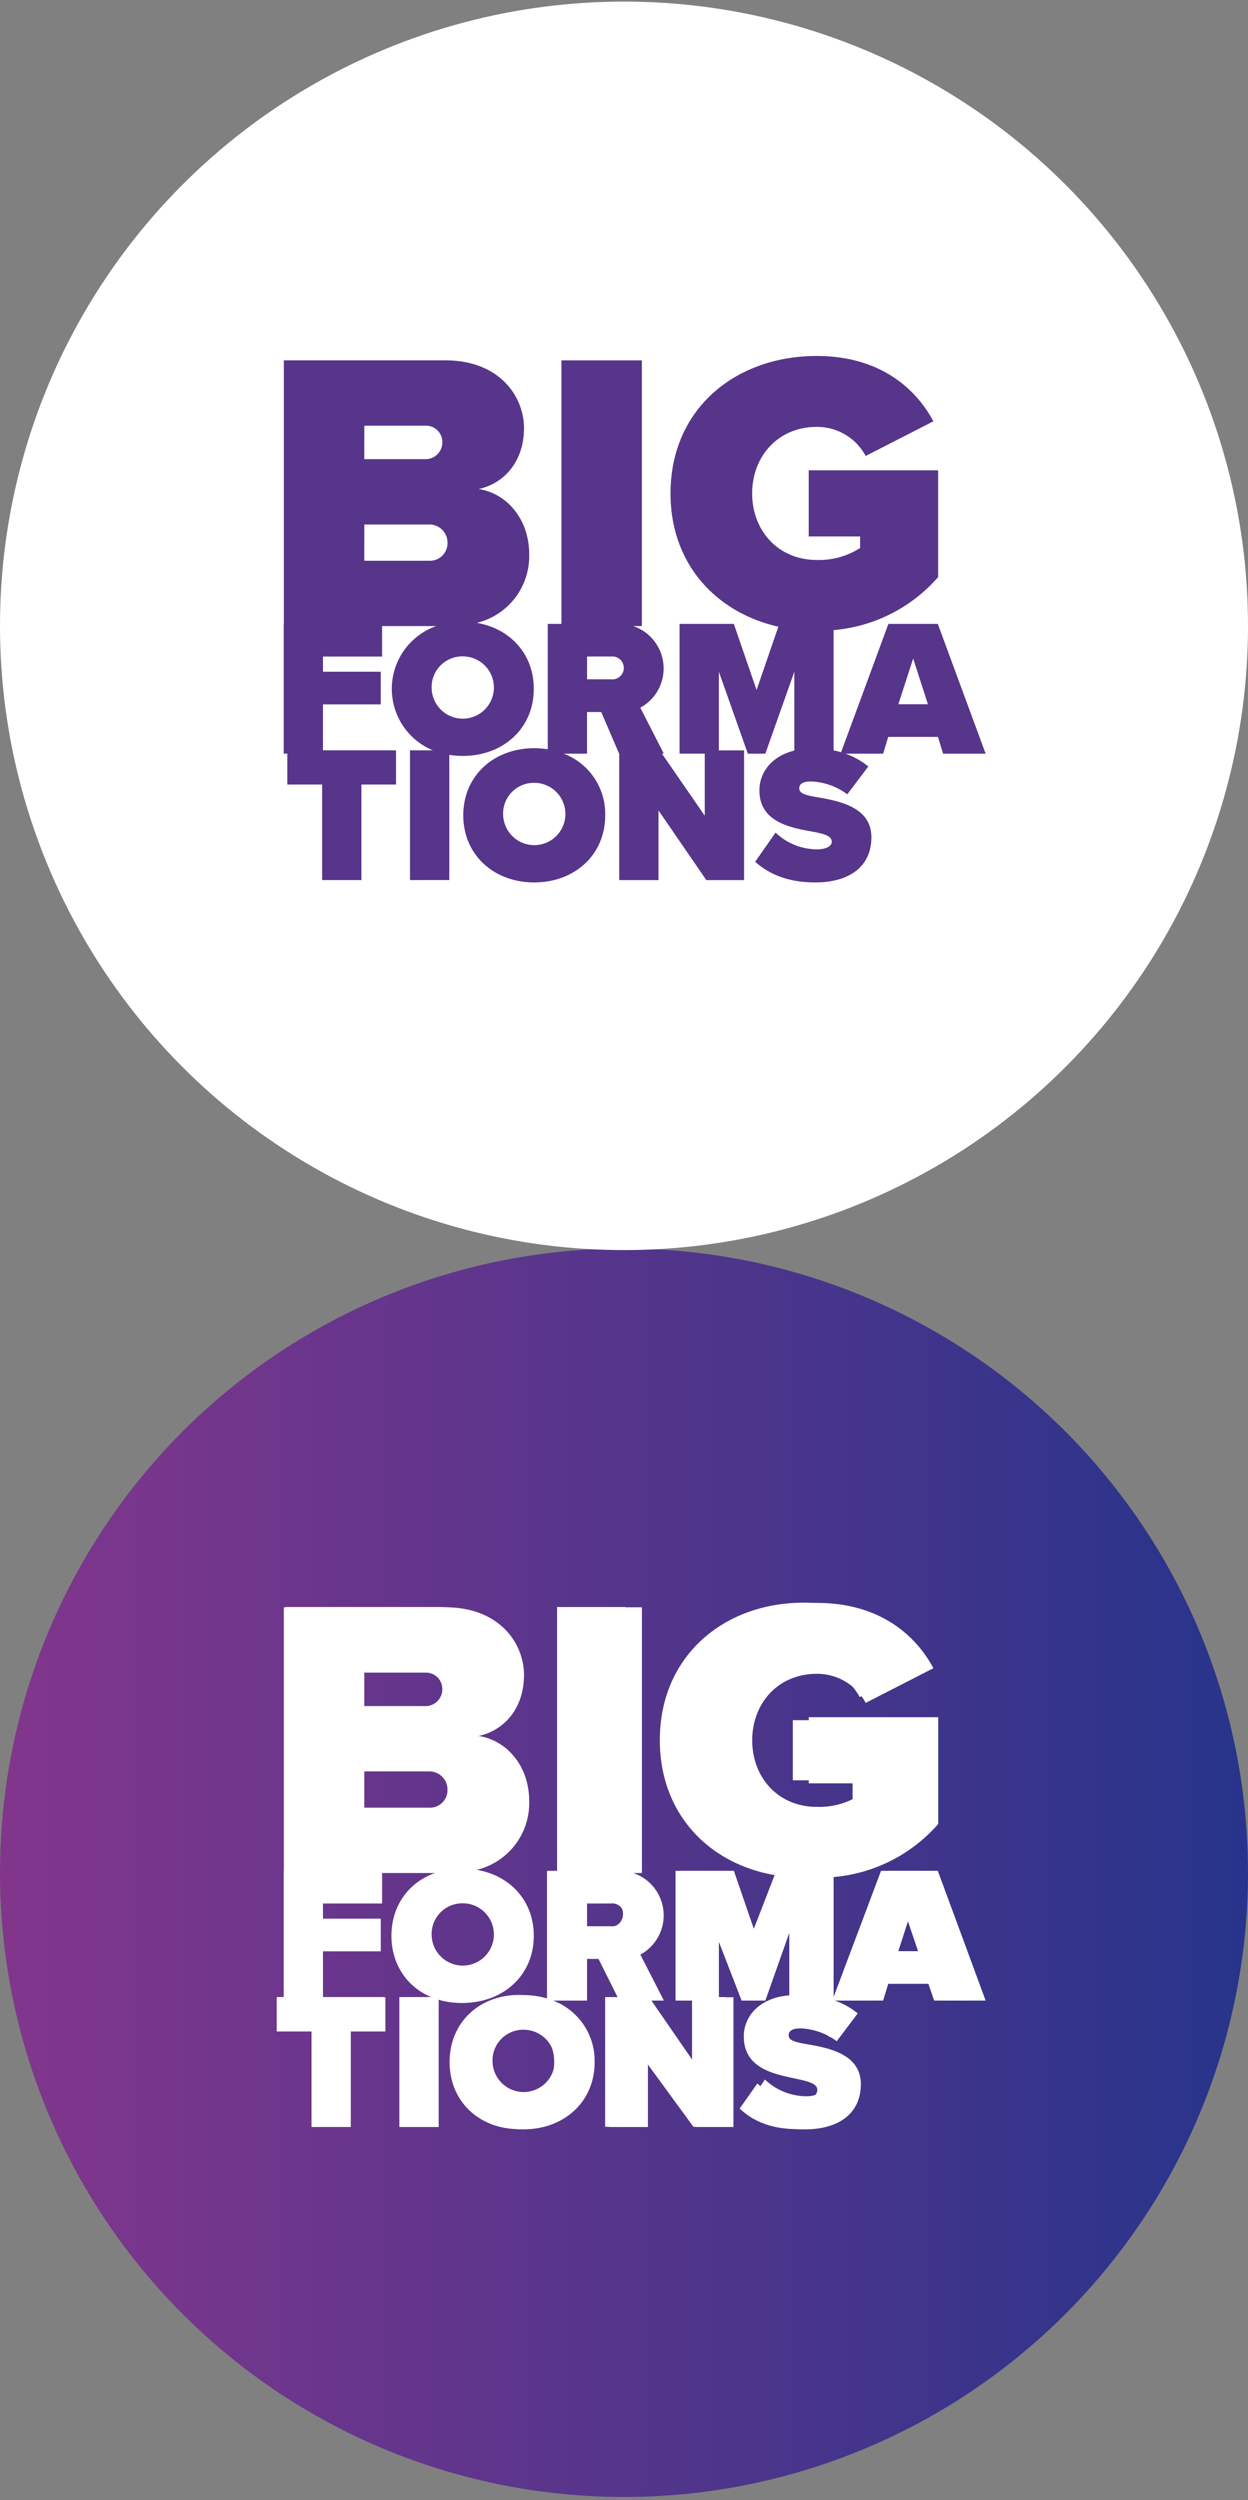 <svg xmlns="http://www.w3.org/2000/svg" xmlns:xlink="http://www.w3.org/1999/xlink" width="235.4" height="471.4" viewBox="0 0 235.4 471.4"><rect x="0" y="0" width="235.4" height="471.4" fill="#808080" stroke="none"/><defs><linearGradient id="a" x2="0.004" gradientUnits="objectBoundingBox"><stop offset="0" stop-color="#82368c"/><stop offset="1" stop-color="#27348b"/></linearGradient><clipPath id="b"><circle cx="117.7" cy="117.7" r="117.7" fill="url(#a)"/></clipPath><linearGradient id="c" x1="0" y1="0.5" x2="1" y2="0.5" xlink:href="#a"/><clipPath id="e"><rect width="235.4" height="471.4"/></clipPath></defs><g id="d" clip-path="url(#e)"><g transform="translate(1003 15386)"><g transform="translate(-1003 -15150.6)"><g clip-path="url(#b)"><circle cx="117.7" cy="117.7" r="117.7" transform="translate(0 0)" fill="url(#c)"/><path d="M1041.76,19857.2l3.853-5.5a11.4,11.4,0,0,0,7.885,3.154c1.391,0,2.712-.479,2.712-1.43s-1.027-1.432-3.449-1.869c-4.032-.738-10.193-1.691-10.193-7.816,0-3.8,2.906-7.3,8.583-7.848v-14.523l-5.468,15.443h-3.3l-5.463-15.443v14.82h2.746v24.463h-7.113l-9.022-13.135v13.135h-7.407v-24.463h1.711l-3.107-7.229h-2.677v7.852h-6.4a12.147,12.147,0,0,1,7.83,11.623c0,7.521-5.832,12.656-13.388,12.656s-13.388-5.135-13.388-12.656,5.832-12.65,13.388-12.65a15.386,15.386,0,0,1,4.546.67v-24.107h2.582v-49.686H1022.4v50.1h-1.631a8.427,8.427,0,0,1,1.337,15.389l4.436,8.658h-2.356l8.078,11.7v-11.7h-2.751v-24.465h10.233l4.292,12.467,4.109-11.936c-11.693-2.643-20.339-11.764-20.339-25.125,0-16.08,12.391-25.918,27.569-25.918,11.644,0,18.552,5.861,22.006,12.316l-12.77,6.539a10.362,10.362,0,0,0-9.236-5.48c-7.287,0-12.172,5.555-12.172,12.543s4.885,12.541,12.172,12.541a14.244,14.244,0,0,0,8.185-2.252v-2.18h-9.69v-12.471h24.414v20.133a29.541,29.541,0,0,1-19.724,10v23.211a14.541,14.541,0,0,1,4.546,2.5l-3.958,5.248a12.188,12.188,0,0,0-6.824-2.424c-1.834,0-2.238.658-2.238,1.287,0,.951.992,1.281,3.594,1.719,4.037.7,10.014,1.875,10.014,7.521,0,5.389-4,8.51-10.562,8.51C1047.92,19861.1,1044.36,19859.5,1041.76,19857.2Zm-47.532-8.768a5.872,5.872,0,1,0,5.867-6.121,5.786,5.786,0,0,0-5.866,6.09Zm17.824-25.635h4.511a2.162,2.162,0,1,0,0-4.293h-4.511Zm-35.4,37.852v-24.463h6.313a12.546,12.546,0,0,1,.635-23.424H973.393v5.742h-11.15v2.861h10.9v6.162h-10.9v8.658h11.773v6.453h-6.525v18.01H960.08v-18.01h-6.565v-6.453h1.321v-23.842h.025v-49.686h30.425c10.368,0,14.874,6.908,14.874,12.771,0,6.234-3.684,10.441-8.563,11.494,5.408.826,9.54,5.781,9.54,12.24a12.944,12.944,0,0,1-9.883,13c6.234,1.047,10.751,5.816,10.751,12.436,0,7.518-5.832,12.65-13.388,12.65a15.293,15.293,0,0,1-4.551-.674v24.076Zm6.091-36.053a5.872,5.872,0,1,0,5.867-6.123,5.788,5.788,0,0,0-5.866,6.129Zm-12.71-24.154H982.2a3.312,3.312,0,0,0,3.529-3.377,3.417,3.417,0,0,0-3.529-3.459l-12.166,0Zm0-19.156h11.719a3.166,3.166,0,0,0,3-3.23,3.081,3.081,0,0,0-3-3.078l-11.718,0Zm109.17,55.523-.957-3.156h-9.386l-.957,3.156h-8.03l9.022-24.465h9.316l9.022,24.465Zm-8.439-9.316h5.578l-2.791-8.623Z" transform="translate(-901.322 -19695.012)" fill="#fff"/><path d="M1000.093,19861.59a14.4,14.4,0,0,1-9.867-3.641,12.288,12.288,0,0,1-2.951-4.166,13.9,13.9,0,0,1,0-10.7,12.269,12.269,0,0,1,2.951-4.166,12.939,12.939,0,0,1,2.172-1.617,16.013,16.013,0,0,1-3.781.443h-.058a15.8,15.8,0,0,1-3.993-.512v23.914h-8.409v-25.463H980.9a13.052,13.052,0,0,1,.409-22.424h-7.415V19819h-11.15v1.861h10.9v7.162h-10.9v7.658h11.773v7.453h-6.525v18.01H959.58v-18.01h-6.565v-7.453h1.321v-23.842h.025v-49.686h30.925c4.848,0,8.888,1.5,11.681,4.336a13.151,13.151,0,0,1,1.135,16.934,10.841,10.841,0,0,1-4.607,3.443,11.42,11.42,0,0,1,5.291,3.75,12.8,12.8,0,0,1,2.094,3.861,14.485,14.485,0,0,1,.757,4.674,13.44,13.44,0,0,1-8.493,12.926,13.174,13.174,0,0,1,6.2,3.875,12.78,12.78,0,0,1,3.164,8.639,13.386,13.386,0,0,1-1.07,5.346,12.27,12.27,0,0,1-2.951,4.166,12.855,12.855,0,0,1-2.174,1.619,16.029,16.029,0,0,1,3.783-.443h.058a15.883,15.883,0,0,1,3.988.51v-23.947h2.582v-49.686H1022.9v51.072a8.926,8.926,0,0,1-.133,15.109l4.592,8.965h-2.221l6.625,9.6v-9.6h-2.751v-25.465h11.09l.116.338,3.819,11.094,3.456-10.041a26.791,26.791,0,0,1-14.283-8.58,25.74,25.74,0,0,1-5.9-16.9,27.255,27.255,0,0,1,2.215-11.035,24.13,24.13,0,0,1,6.044-8.326,29.5,29.5,0,0,1,19.81-7.057,26.5,26.5,0,0,1,14.34,3.814,23.347,23.347,0,0,1,8.107,8.766l.24.449-.453.232-13.208,6.764-.231-.434a9.843,9.843,0,0,0-8.7-5.217h-.1c-6.761,0-11.668,5.064-11.668,12.043s4.909,12.041,11.672,12.041h.017c.156.006.315.008.472.008a13.726,13.726,0,0,0,7.2-2.035v-1.4h-9.69v-13.471h25.414v20.82l-.123.141a30.033,30.033,0,0,1-19.6,10.127v22.4q.2.07.389.146l9.1-24.678h10.013l.121.326,9.27,25.139h-9.118l-.957-3.156h-8.644l-.957,3.156h-7.139a15.013,15.013,0,0,1,2.283,1.529l.375.3-.291.385-4.258,5.646-.4-.3a11.642,11.642,0,0,0-6.534-2.324c-1.728,0-1.728.594-1.728.787s.04.379.525.6a13.016,13.016,0,0,0,2.652.631,21.787,21.787,0,0,1,6.677,1.959,6.551,6.551,0,0,1,3.754,6.055,8.194,8.194,0,0,1-3.008,6.666,12.8,12.8,0,0,1-8.054,2.344h-.057c-4.786,0-8.6-1.312-11.649-4.014l-.334-.3.256-.365,4.187-5.977.421.4a10.85,10.85,0,0,0,7.525,3.016h.014c1.241,0,2.213-.408,2.213-.93,0-.43-.368-.895-3.038-1.377l-.328-.061a21.488,21.488,0,0,1-6.6-1.973,7.3,7.3,0,0,1-2.623-2.381,7.076,7.076,0,0,1-1.054-3.895,7.683,7.683,0,0,1,2.311-5.5,8.669,8.669,0,0,1,1.116-.928h-3.466l-.118-.334-4.492-12.7v11.408h2.746v25.463h-7.876l-8.259-12.023v12.023h-8.407v-25.463h1.452l-2.677-6.229h-1.848v7.852h-4.725a12.674,12.674,0,0,1,6.155,11.129,13.407,13.407,0,0,1-1.07,5.344,12.289,12.289,0,0,1-2.951,4.166A14.4,14.4,0,0,1,1000.093,19861.59Zm.058-25.307h-.056c-7.47,0-12.89,5.109-12.89,12.15s5.42,12.156,12.888,12.156,12.888-5.113,12.888-12.156v-.012a11.669,11.669,0,0,0-7.508-11.145l-.636-.24-.344-.105A14.891,14.891,0,0,0,1000.151,19836.283Zm42.278,20.832a15.949,15.949,0,0,0,10.648,3.473h.056c6.3,0,10.063-2.994,10.063-8.01a5.546,5.546,0,0,0-3.232-5.176,20.985,20.985,0,0,0-6.367-1.854,13.108,13.108,0,0,1-2.891-.7,1.6,1.6,0,0,1-1.117-1.508,1.528,1.528,0,0,1,.635-1.281,3.521,3.521,0,0,1,2.1-.506h.02a12.626,12.626,0,0,1,6.7,2.232l3.368-4.465a13.956,13.956,0,0,0-4.01-2.113l-.341-.115v-24.029l.457-.039a28.891,28.891,0,0,0,19.267-9.691v-19.443h-23.414v11.471h9.69v2.953l-.23.146a14.711,14.711,0,0,1-7.967,2.34c-.165,0-.333,0-.5-.008a13.192,13.192,0,0,1-5.163-1.016,11.854,11.854,0,0,1-4.011-2.791,13.966,13.966,0,0,1,0-18.469,11.824,11.824,0,0,1,4.01-2.791,13.125,13.125,0,0,1,5.171-1.018h.1a10.844,10.844,0,0,1,9.341,5.316l11.884-6.086c-2.559-4.535-8.593-11.605-21.32-11.605-15.938,0-27.069,10.453-27.069,25.418,0,12.416,7.644,21.855,19.949,24.637l.544.123-4.763,13.836-4.649-13.5h-9.376v23.465h2.751v13.8l-9.531-13.8h2.491l-4.285-8.365.428-.232a7.926,7.926,0,0,0-1.258-14.475l-2.889-.975h4.18v-49.1h-14.179v49.686h-2.582v23.465h6.412v-7.852h3.506l.13.3,3.407,7.926h-1.97v23.463h6.407V19845.9l9.785,14.246h6.35v-23.463h-2.746v-18.232l6.317,17.855h2.593l6.321-17.854v17.889l-.452.043c-4.939.475-8.131,3.361-8.131,7.35,0,5.545,5.465,6.539,9.455,7.266l.328.059a10.1,10.1,0,0,1,2.775.791,1.743,1.743,0,0,1,1.084,1.57c0,1.154-1.291,1.93-3.212,1.93h-.015a11.846,11.846,0,0,1-7.786-2.9Zm-65.272,3.033h6.409v-23.463h-6.409Zm-16.577,0h6.411v-18.01h6.525v-5.453H961.743v-9.658h10.9v-5.162h-10.9V19818h11.15v-5.742H986.53l-2.759.971a12.046,12.046,0,0,0-.61,22.49l.445.186.606.186a14.747,14.747,0,0,0,4.346.652h.056c7.47,0,12.89-5.109,12.89-12.15a11.9,11.9,0,0,0-10.333-11.943l-2.4-.4,2.368-.576a12.5,12.5,0,0,0,9.5-12.494v-.016c0-6-3.834-10.939-9.115-11.746l-2.685-.41,2.655-.572c4.962-1.07,8.168-5.391,8.168-11.006,0-5.91-4.5-12.271-14.374-12.271H955.361v49.686h-.025v23.842h-1.321v5.453h6.565Zm90.071-35.871-4.458,12.59a11.931,11.931,0,0,1,4.458-1.424Zm28.928,12.031h6.942l-8.653-23.465h-8.619l-8.653,23.465h6.942l.957-3.156h10.128Zm-79.487,18.244h0a6.37,6.37,0,0,1-6.362-6.1v-.049a6.283,6.283,0,0,1,6.275-6.594h.1a6.371,6.371,0,0,1,.175,12.74C1000.214,19854.553,1000.153,19854.553,1000.092,19854.553Zm-5.364-6.123a5.372,5.372,0,1,0,5.367-5.619H1000a5.286,5.286,0,0,0-5.275,5.563v.057Zm-6.119-17.715a6.368,6.368,0,0,1-6.361-6.1h0a6.286,6.286,0,0,1,6.281-6.645h.088a6.371,6.371,0,0,1,.179,12.74C988.735,19830.715,988.672,19830.715,988.609,19830.715Zm-5.362-6.141a5.358,5.358,0,0,0,5.362,5.141c.053,0,.106,0,.16,0a5.371,5.371,0,0,0-.154-10.74h-.085a5.286,5.286,0,0,0-5.282,5.6l-.026,0Zm93.787,3.418h-6.952l3.474-10.748Zm-5.578-1h4.2l-2.1-6.5Zm-54.634-3.68h0a2.836,2.836,0,0,1-.288-.016h-4.983V19818h4.982a2.908,2.908,0,0,1,.291-.016,2.649,2.649,0,0,1,2.248,1.238,2.68,2.68,0,0,1,0,2.848A2.652,2.652,0,0,1,1016.823,19823.313Zm-4.271-1.016h4.041l.03,0a1.709,1.709,0,0,0,.2.012h0a1.662,1.662,0,1,0,0-3.324,1.742,1.742,0,0,0-.2.012l-.03,0h-4.041Zm-30.13-21.348h0c-.077,0-.155,0-.233-.008H969.538v-7.834l12.658,0c.041,0,.082,0,.123,0a3.894,3.894,0,0,1,2.74,1.119,3.936,3.936,0,0,1,1.175,2.84,3.813,3.813,0,0,1-3.812,3.887Zm-11.884-1.008,11.7,0c.061,0,.123.006.184.006h0a2.813,2.813,0,0,0,2.812-2.873v-.018a2.929,2.929,0,0,0-.875-2.121,2.9,2.9,0,0,0-2.04-.834c-.033,0-.065,0-.1,0l-11.683,0Zm11.232-18.156H969.538v-7.311l12.231,0a3.58,3.58,0,0,1,3.487,3.572,3.669,3.669,0,0,1-3.474,3.736Zm-11.232-1h11.205a2.654,2.654,0,0,0,2.514-2.719v-.012a2.568,2.568,0,0,0-2.507-2.578l-11.211,0Z" transform="translate(-901.322 -19695.012)" fill="rgba(0,0,0,0)"/></g></g><g transform="translate(-953.516 -15032.9)"><path d="M33.8,0c9.84,0,14.723-6.31,14.723-13.6,0-6.31-4.207-11.418-9.54-12.244,4.731-1.05,8.559-5.254,8.559-11.5,0-6.308-4.729-12.763-14.641-12.763H4.512V0Zm-3.83-30.869H17.423v-8.348H29.974a4.113,4.113,0,0,1,4.435,4.136A4.129,4.129,0,0,1,29.974-30.869Zm.452,19.981h-13v-9.023h13c3.156,0,4.959,2.03,4.959,4.512C35.385-12.692,33.507-10.888,30.426-10.888Z" fill="#fff"/><rect width="12.911" height="50.095" transform="translate(55.593 -50.1)" fill="#fff"/><path d="M102.088.9a28.932,28.932,0,0,0,22.154-9.758V-28.766H100.059v11.334h11.272v3.911a15.871,15.871,0,0,1-9.243,3.009c-8.192,0-13.978-6.319-13.978-14.5s5.786-14.5,13.978-14.5a12.427,12.427,0,0,1,10.594,6.39l10.809-5.638c-3.453-6.231-10.208-12.161-21.4-12.161-14.954,0-27.115,9.983-27.115,25.913S87.134.9,102.088.9Z" fill="#fff"/></g><g transform="translate(-951.467 -15008.8)"><path d="M8.507,0V-9.648h11.37v-5.5H8.507v-3.819H20.133v-5.5H2.2V0Z" fill="#fff"/><path d="M35.393.438c7.484,0,13.055-5.2,13.055-12.651S42.877-24.865,35.393-24.865,22.3-19.661,22.3-12.213,27.909.438,35.393.438Zm0-5.57c-4.072,0-6.677-3.119-6.677-7.081,0-4,2.6-7.081,6.677-7.081,4.036,0,6.641,3.082,6.641,7.081C42.034-8.251,39.429-5.132,35.393-5.132Z" fill="#fff"/><path d="M72.508,0,67.524-8.988A7.407,7.407,0,0,0,72.4-16.321c0-4.549-3.079-8.14-8.506-8.14H51.644V0h6.3V-8.218h3.23L65.287,0Zm-9.57-13.713H57.947v-5.249h4.991c1.652,0,3.046.954,3.046,2.606C65.984-14.633,64.59-13.715,62.938-13.715Z" fill="#fff"/><path d="M103.647,0V-24.461H94.885L89.749-11.187l-5.1-13.274H75.887V0h6.3V-15.917L88.354,0h2.789l6.2-15.915V0Z" fill="#fff"/><path d="M131.817,0l-9.242-24.464h-7.923L105.446,0H112.6l1.211-3.521h9.646L124.665,0ZM121.731-9.023H115.5l3.118-9.2Z" fill="#fff"/></g><g transform="translate(-951.467 -14985)"><path d="M13.972,0V-18.964h6.822v-5.5H.809v5.5H7.668V0Z" fill="#fff"/><rect width="6.304" height="24.459" transform="translate(23.806 -24.461)" fill="#fff"/><path d="M46.36.438c7.484,0,13.054-5.2,13.054-12.651S53.844-24.865,46.36-24.865s-13.092,5.2-13.092,12.652S38.876.438,46.36.438Zm0-5.57c-4.073,0-6.678-3.119-6.678-7.081,0-4,2.6-7.081,6.678-7.081C50.4-19.294,53-16.212,53-12.213,53-8.251,50.4-5.132,46.36-5.132Z" fill="#fff"/><path d="M85.345,0V-24.461H79V-11L69.1-24.461H62.61V0h6.3V-14.157L79.261,0Z" fill="#fff"/><path d="M98.844.438c6.566,0,10.194-3.262,10.194-8.178,0-9.094-13.827-6.819-13.827-9.939,0-1.028.808-1.762,2.643-1.762a11.5,11.5,0,0,1,7.153,2.534l3.445-4.513a14.921,14.921,0,0,0-9.938-3.408c-6.272,0-9.753,3.665-9.753,7.774,0,9.425,13.864,6.746,13.864,10.085,0,1.175-1.322,2.02-3.487,2.02A11.041,11.041,0,0,1,91.326-8.18L87.99-3.447C90.447-1.1,93.892.438,98.844.438Z" fill="#fff"/></g><g transform="translate(-1003 -15385.7)"><circle cx="117.7" cy="117.7" r="117.7" transform="translate(0 0)" fill="#fff"/><path d="M1042.44,19857.2l3.853-5.5a11.41,11.41,0,0,0,7.885,3.154c1.391,0,2.712-.479,2.712-1.43s-1.027-1.432-3.444-1.869c-4.037-.738-10.2-1.691-10.2-7.816,0-3.328,2.227-6.422,6.584-7.51v-14.861l-5.468,15.443h-3.3l-5.463-15.443v14.82h4.75v24.463h-7.118l-9.022-13.135v13.135H1016.8v-23.84h-.02l-3.375-7.852h-2.677v7.852h-4.4a12.147,12.147,0,0,1,7.83,11.623c0,7.521-5.832,12.656-13.388,12.656s-13.383-5.135-13.383-12.656,5.832-12.65,13.383-12.65a15.733,15.733,0,0,1,2.552.2v-23.639h2.577v-49.686h15.173v50.1h-1.632a8.427,8.427,0,0,1,1.337,15.389l4.436,8.658h-.357l8.078,11.7v-11.7h-4.75v-24.465h10.233l4.292,12.467,4.109-11.937c-11.691-2.641-20.339-11.762-20.339-25.123,0-16.08,12.4-25.918,27.569-25.918,11.644,0,18.552,5.861,22.011,12.316l-12.775,6.539a10.364,10.364,0,0,0-9.236-5.482c-7.287,0-12.172,5.557-12.172,12.545s4.885,12.541,12.172,12.541a14.292,14.292,0,0,0,8.19-2.254v-2.178h-9.695v-12.471h24.414v20.133a29.54,29.54,0,0,1-19.724,10v22.672q.723.149,1.417.354l8.925-24.2h9.316l9.022,24.465h-8.03l-.957-3.156h-9.386l-.957,3.156h-7.129a14.43,14.43,0,0,1,4.328,2.416l-3.963,5.25a12.188,12.188,0,0,0-6.824-2.424c-1.829,0-2.233.658-2.233,1.287,0,.951.987,1.281,3.594,1.719,4.032.7,10.009,1.875,10.009,7.521,0,5.389-4,8.51-10.562,8.51C1048.6,19861.1,1045.05,19859.5,1042.44,19857.2Zm-47.532-8.768a5.874,5.874,0,1,0,5.867-6.119,5.787,5.787,0,0,0-5.869,6.086Zm74.543-20.939h5.578l-2.786-8.623Zm-58.717-4.7h4.511a2.163,2.163,0,1,0,0-4.295l-4.511,0Zm-33.4,37.852v-24.463h4.314a12.546,12.546,0,0,1,.635-23.424h-10.21v5.742h-11.15v2.861h10.9v6.162h-10.9v8.658H974.7v6.453h-6.53v18.01h-7.407v-18.01h-6.57v-5.83h-.678v-24.465h.025v-49.686h30.425c10.368,0,14.874,6.908,14.874,12.771,0,6.234-3.679,10.441-8.563,11.494,5.408.826,9.54,5.781,9.54,12.24a12.943,12.943,0,0,1-9.883,12.994c6.234,1.049,10.751,5.818,10.751,12.438,0,7.518-5.832,12.65-13.388,12.65a16.355,16.355,0,0,1-2.547-.2v23.6Zm4.092-36.053a5.872,5.872,0,1,0,5.867-6.123,5.788,5.788,0,0,0-5.865,6.133Zm-12.71-24.154h12.167a3.311,3.311,0,0,0,3.529-3.379,3.415,3.415,0,0,0-3.529-3.455H968.718Zm0-19.156h11.719a3.165,3.165,0,0,0,3.006-3.229,3.088,3.088,0,0,0-3.006-3.08l-11.717,0Z" transform="translate(-900.002 -19695.012)" fill="#56358b"/><path d="M1000.77,19861.59a14.4,14.4,0,0,1-9.865-3.641,12.288,12.288,0,0,1-2.949-4.166,13.9,13.9,0,0,1,0-10.7,12.289,12.289,0,0,1,2.95-4.166,14.4,14.4,0,0,1,9.863-3.637h.071a16.443,16.443,0,0,1,1.981.121v-23.562h2.577v-49.686h16.173v51.072a8.927,8.927,0,0,1-.134,15.109l4.592,8.965h-.222l6.625,9.6v-9.6h-4.75v-25.465h11.09l.116.338,3.819,11.094,3.456-10.043a26.778,26.778,0,0,1-14.283-8.578,25.738,25.738,0,0,1-5.9-16.9,27.241,27.241,0,0,1,2.217-11.035,24.135,24.135,0,0,1,6.046-8.326,29.5,29.5,0,0,1,19.806-7.057,26.5,26.5,0,0,1,14.341,3.814,23.383,23.383,0,0,1,8.111,8.766l.241.449-.454.232-13.212,6.764-.231-.434a9.847,9.847,0,0,0-8.7-5.219h-.09c-6.768,0-11.677,5.066-11.677,12.045s4.909,12.041,11.672,12.041h.016c.151.006.3.008.456.008a13.75,13.75,0,0,0,7.217-2.039v-1.4h-9.7v-13.471h25.414v20.82l-.123.141a30.033,30.033,0,0,1-19.6,10.127v21.814c.205.047.408.1.608.15l8.886-24.094h10.013l.121.326,9.27,25.139h-9.118l-.957-3.156h-8.644l-.957,3.156h-5.139a14.988,14.988,0,0,1,2.282,1.527l.375.3-.291.385-4.263,5.648-.4-.3a11.641,11.641,0,0,0-6.534-2.324c-1.724,0-1.723.594-1.723.787s.04.379.524.6a13.015,13.015,0,0,0,2.653.631,21.762,21.762,0,0,1,6.673,1.959,6.554,6.554,0,0,1,3.754,6.055,8.194,8.194,0,0,1-3.008,6.666,12.8,12.8,0,0,1-8.054,2.344h-.066c-4.761,0-8.565-1.312-11.627-4.012l-.335-.295.257-.367,4.187-5.977.421.4a10.863,10.863,0,0,0,7.532,3.016h.007c1.241,0,2.212-.408,2.212-.93,0-.43-.367-.895-3.033-1.377l-.326-.061a21.518,21.518,0,0,1-6.605-1.973,7.281,7.281,0,0,1-2.625-2.381,7.072,7.072,0,0,1-1.055-3.895,7.6,7.6,0,0,1,1.774-4.914,9.543,9.543,0,0,1,4.81-2.98v-11.566l-4.615,13.033h-3.866v23.84h-7.881l-8.259-12.023v12.023H1016.3v-24.189l-3.224-7.5h-1.848v7.852H1008.5a12.674,12.674,0,0,1,6.156,11.129,13.407,13.407,0,0,1-1.07,5.344,12.289,12.289,0,0,1-2.951,4.166A14.4,14.4,0,0,1,1000.77,19861.59Zm.071-25.307h-.069c-7.467,0-12.885,5.109-12.885,12.15s5.418,12.156,12.883,12.156,12.888-5.113,12.888-12.156v-.012a11.669,11.669,0,0,0-7.508-11.145l-2.328-.883v.172l-.579-.092A15.273,15.273,0,0,0,1000.841,19836.283Zm42.269,20.832a15.957,15.957,0,0,0,10.627,3.471h.065c6.3,0,10.063-2.994,10.063-8.01a5.546,5.546,0,0,0-3.231-5.176,20.96,20.96,0,0,0-6.363-1.854,13.117,13.117,0,0,1-2.893-.7,1.6,1.6,0,0,1-1.115-1.508,1.528,1.528,0,0,1,.634-1.281,3.511,3.511,0,0,1,2.1-.506h.02a12.626,12.626,0,0,1,6.7,2.232l3.372-4.469a13.856,13.856,0,0,0-3.8-2.033l-.508-.178-.273-.08c-.44-.131-.9-.246-1.376-.344l-.4-.082v-.211l-.225-.078h.225v-23.25l.457-.039a28.891,28.891,0,0,0,19.267-9.691v-19.443h-23.414v11.471h9.695v2.951l-.23.146a14.749,14.749,0,0,1-7.987,2.342c-.16,0-.321,0-.481-.008a13.194,13.194,0,0,1-5.163-1.016,11.853,11.853,0,0,1-4.011-2.791,13.966,13.966,0,0,1,0-18.471,11.828,11.828,0,0,1,4.011-2.791,13.13,13.13,0,0,1,5.172-1.018h.095a10.843,10.843,0,0,1,9.341,5.318l11.889-6.086c-2.563-4.535-8.6-11.605-21.325-11.605-15.938,0-27.069,10.453-27.069,25.418,0,12.416,7.644,21.855,19.949,24.635l.544.123-.182.527-4.582,13.311-4.649-13.5h-9.376v23.465h4.75v13.8l-9.531-13.8h.492l-4.285-8.365.428-.232a7.926,7.926,0,0,0-1.258-14.475l-2.889-.975h4.181v-49.1H1006.4v49.686h-2.577v23.469h6.406v-7.852h3.506l3.375,7.852h.191v23.84h6.409V19845.9l9.785,14.246h6.355v-23.463h-4.75v-18.232l6.317,17.855h2.593l6.321-17.854v18.162l-.379.094c-3.827.957-6.205,3.648-6.205,7.025,0,5.545,5.47,6.539,9.464,7.266l.326.059a10.073,10.073,0,0,1,2.771.791,1.745,1.745,0,0,1,1.083,1.57c0,1.154-1.291,1.93-3.212,1.93h-.008a11.86,11.86,0,0,1-7.794-2.9Zm35.144-20.809h6.942l-8.653-23.465h-8.619l-8.654,23.465h6.943l.957-3.156H1077.3Zm-42.155-.619h4.035l-4.035-11.408Zm-59.265,25.457v-25.463h2.742a13.052,13.052,0,0,1,.409-22.424h-7.413V19819h-11.15v1.861h10.9v7.162h-10.9v7.658H975.2v7.453h-6.53v18.01h-8.407v-18.01h-6.57v-5.83h-.678v-25.465h.025v-49.686h30.925c4.848,0,8.888,1.5,11.681,4.336a13.154,13.154,0,0,1,1.137,16.934,10.841,10.841,0,0,1-4.608,3.445,11.414,11.414,0,0,1,5.29,3.748,12.8,12.8,0,0,1,2.094,3.861,14.484,14.484,0,0,1,.757,4.674,13.438,13.438,0,0,1-8.494,12.924,13.192,13.192,0,0,1,6.2,3.877,12.78,12.78,0,0,1,3.164,8.639,13.386,13.386,0,0,1-1.07,5.346,12.27,12.27,0,0,1-2.951,4.166,14.412,14.412,0,0,1-9.867,3.639,16.679,16.679,0,0,1-2.047-.125v23.525Zm-15.571-1h6.407v-18.01h6.53v-5.453H960.423v-9.658h10.9v-5.162h-10.9V19818h11.15v-5.742h13.635l-2.759.971a12.046,12.046,0,0,0-.61,22.49l2.323.963h-6.329v23.463l6.415,0v-23.686l.578.092a15.81,15.81,0,0,0,2.469.193c7.468,0,12.888-5.109,12.888-12.15a11.909,11.909,0,0,0-10.334-11.945l-2.4-.4,2.368-.574a12.5,12.5,0,0,0,9.5-12.492v-.016c0-6-3.834-10.939-9.115-11.746l-2.686-.41,2.657-.572c4.962-1.07,8.168-5.391,8.168-11.006,0-5.91-4.5-12.271-14.374-12.271H954.04v49.686h-.025v23.465h.678v5.83h6.57Zm39.51-5.586h0a6.371,6.371,0,0,1-6.362-6.1l0-.029a6.285,6.285,0,0,1,6.276-6.615h.1a6.373,6.373,0,0,1,.176,12.744C1000.895,19854.559,1000.834,19854.559,1000.773,19854.559Zm-.09-11.746a5.287,5.287,0,0,0-5.278,5.561l0,.037a5.359,5.359,0,0,0,5.363,5.148h0c.052,0,.1,0,.155,0a5.373,5.373,0,0,0-.149-10.744h-.1Zm-13.394-12.1a6.373,6.373,0,0,1-6.363-6.1h0a6.287,6.287,0,0,1,6.281-6.645h.088a6.371,6.371,0,0,1,.178,12.74C987.413,19830.711,987.351,19830.711,987.29,19830.711Zm-5.364-6.139a5.359,5.359,0,0,0,5.364,5.139c.052,0,.1,0,.157,0a5.371,5.371,0,0,0-.153-10.74h-.084a5.287,5.287,0,0,0-5.281,5.6Zm93.79,3.42h-6.953l3.48-10.748Zm-5.578-1h4.2l-2.1-6.5Zm-54.638-3.684h0a2.744,2.744,0,0,1-.283-.016h-4.983V19818l4.982,0a2.913,2.913,0,0,1,.292-.016,2.649,2.649,0,0,1,2.248,1.238,2.664,2.664,0,0,1-2.255,4.088Zm-4.266-1.016h4.04l.029,0a1.663,1.663,0,1,0,.2-3.314,1.744,1.744,0,0,0-.2.012l-.03,0-4.041,0Zm-30.134-21.348h0c-.077,0-.155,0-.233-.008H968.216l0-7.834h12.656c.041,0,.082,0,.123,0a3.893,3.893,0,0,1,2.739,1.117,3.939,3.939,0,0,1,1.176,2.838,3.812,3.812,0,0,1-3.812,3.889Zm-11.884-1.008,11.7,0c.061,0,.123.006.184.006h0a2.812,2.812,0,0,0,2.812-2.875v-.018a2.932,2.932,0,0,0-.876-2.119,2.894,2.894,0,0,0-2.039-.832c-.033,0-.065,0-.1,0H969.218Zm11.231-18.156H968.216l0-7.311,12.23,0a3.589,3.589,0,0,1,3.493,3.574,3.668,3.668,0,0,1-3.481,3.734Zm-11.231-1h11.206a2.652,2.652,0,0,0,2.519-2.719v-.01a2.574,2.574,0,0,0-2.513-2.58l-11.21,0Z" transform="translate(-900.002 -19695.012)" fill="rgba(0,0,0,0)"/></g></g></g></svg>